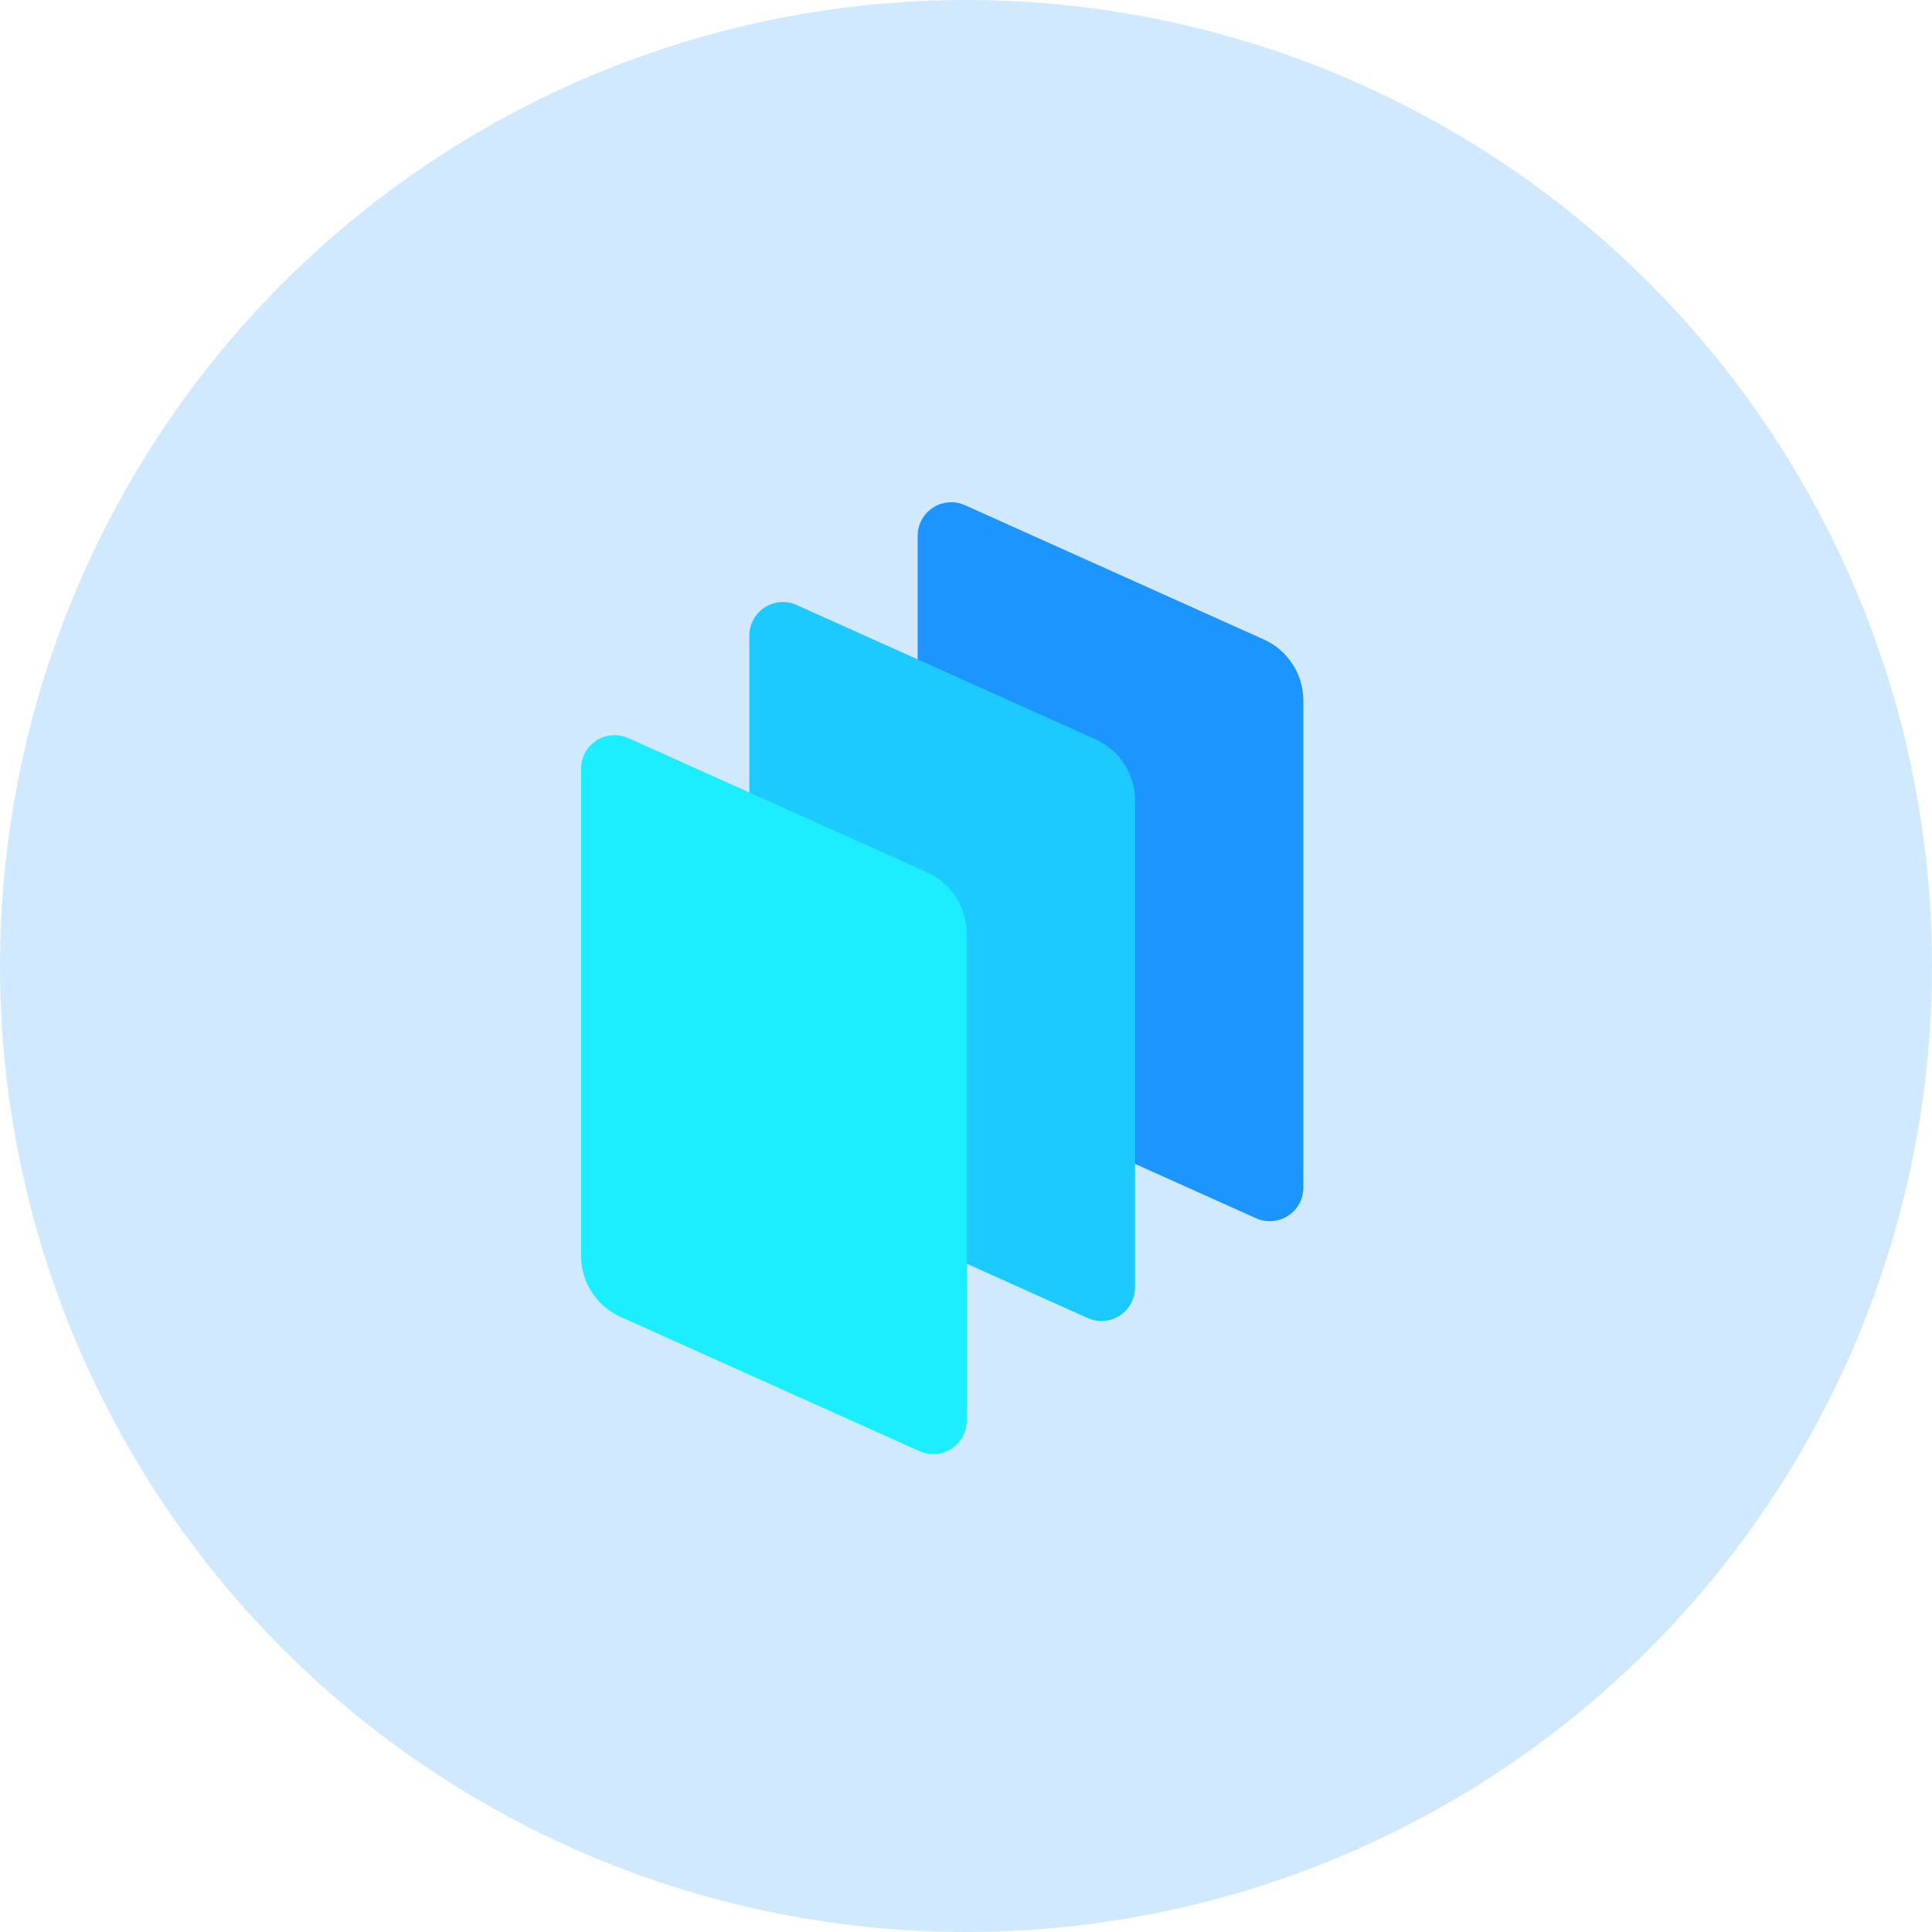 <?xml version="1.0" encoding="UTF-8"?>
<svg width="60px" height="60px" viewBox="0 0 60 60" version="1.1" xmlns="http://www.w3.org/2000/svg" xmlns:xlink="http://www.w3.org/1999/xlink">
    <!-- Generator: Sketch 52.2 (67145) - http://www.bohemiancoding.com/sketch -->
    <title>ordonnancement </title>
    <desc>Created with Sketch.</desc>
    <g id="Icons" stroke="none" stroke-width="1" fill="none" fill-rule="evenodd">
        <g id="Artboard" transform="translate(-138, -1991)">
            <g id="1" transform="translate(93, 1946)">
                <g id="picto">
                    <g id="ordonnancement-" transform="translate(45, 45)">
                        <circle id="Oval-4" fill="#1C95FF" fill-rule="nonzero" opacity="0.2" cx="30" cy="30" r="30"></circle>
                        <g id="Group" transform="translate(18, 15)">
                            <g id="3d-box-corner">
                                <g id="Group-9">
                                    <path d="M21.247,4.858 L11.968,0.689 C11.443,0.453 10.826,0.688 10.59,1.213 C10.529,1.347 10.498,1.493 10.498,1.64 L10.498,16.763 C10.498,17.584 10.98,18.328 11.729,18.665 L21.008,22.834 C21.533,23.07 22.15,22.835 22.386,22.31 C22.446,22.176 22.477,22.03 22.477,21.883 L22.477,10.577 L22.477,6.76 C22.477,5.939 21.996,5.194 21.247,4.858 Z" id="Shape" fill="#1C95FF"></path>
                                    <path d="M16.019,7.958 L6.741,3.789 C6.215,3.553 5.598,3.788 5.362,4.313 C5.302,4.447 5.271,4.593 5.271,4.74 L5.271,19.863 C5.271,20.684 5.753,21.428 6.501,21.765 L15.78,25.934 C16.305,26.17 16.922,25.935 17.158,25.41 C17.219,25.276 17.25,25.13 17.25,24.983 L17.25,13.677 L17.25,9.86 C17.25,9.039 16.768,8.294 16.019,7.958 Z" id="Shape" fill="#1CCAFF"></path>
                                    <path d="M10.792,12.091 L1.513,7.922 C0.988,7.686 0.371,7.921 0.135,8.446 C0.075,8.58 0.044,8.726 0.044,8.873 L0.044,23.996 C0.044,24.817 0.525,25.562 1.274,25.898 L10.553,30.067 C11.078,30.303 11.695,30.069 11.931,29.543 C11.992,29.409 12.023,29.263 12.023,29.116 L12.023,17.811 L12.023,13.993 C12.023,13.172 11.541,12.428 10.792,12.091 Z" id="Shape" fill="#1CEEFF"></path>
                                </g>
                            </g>
                        </g>
                    </g>
                </g>
            </g>
        </g>
    </g>
</svg>